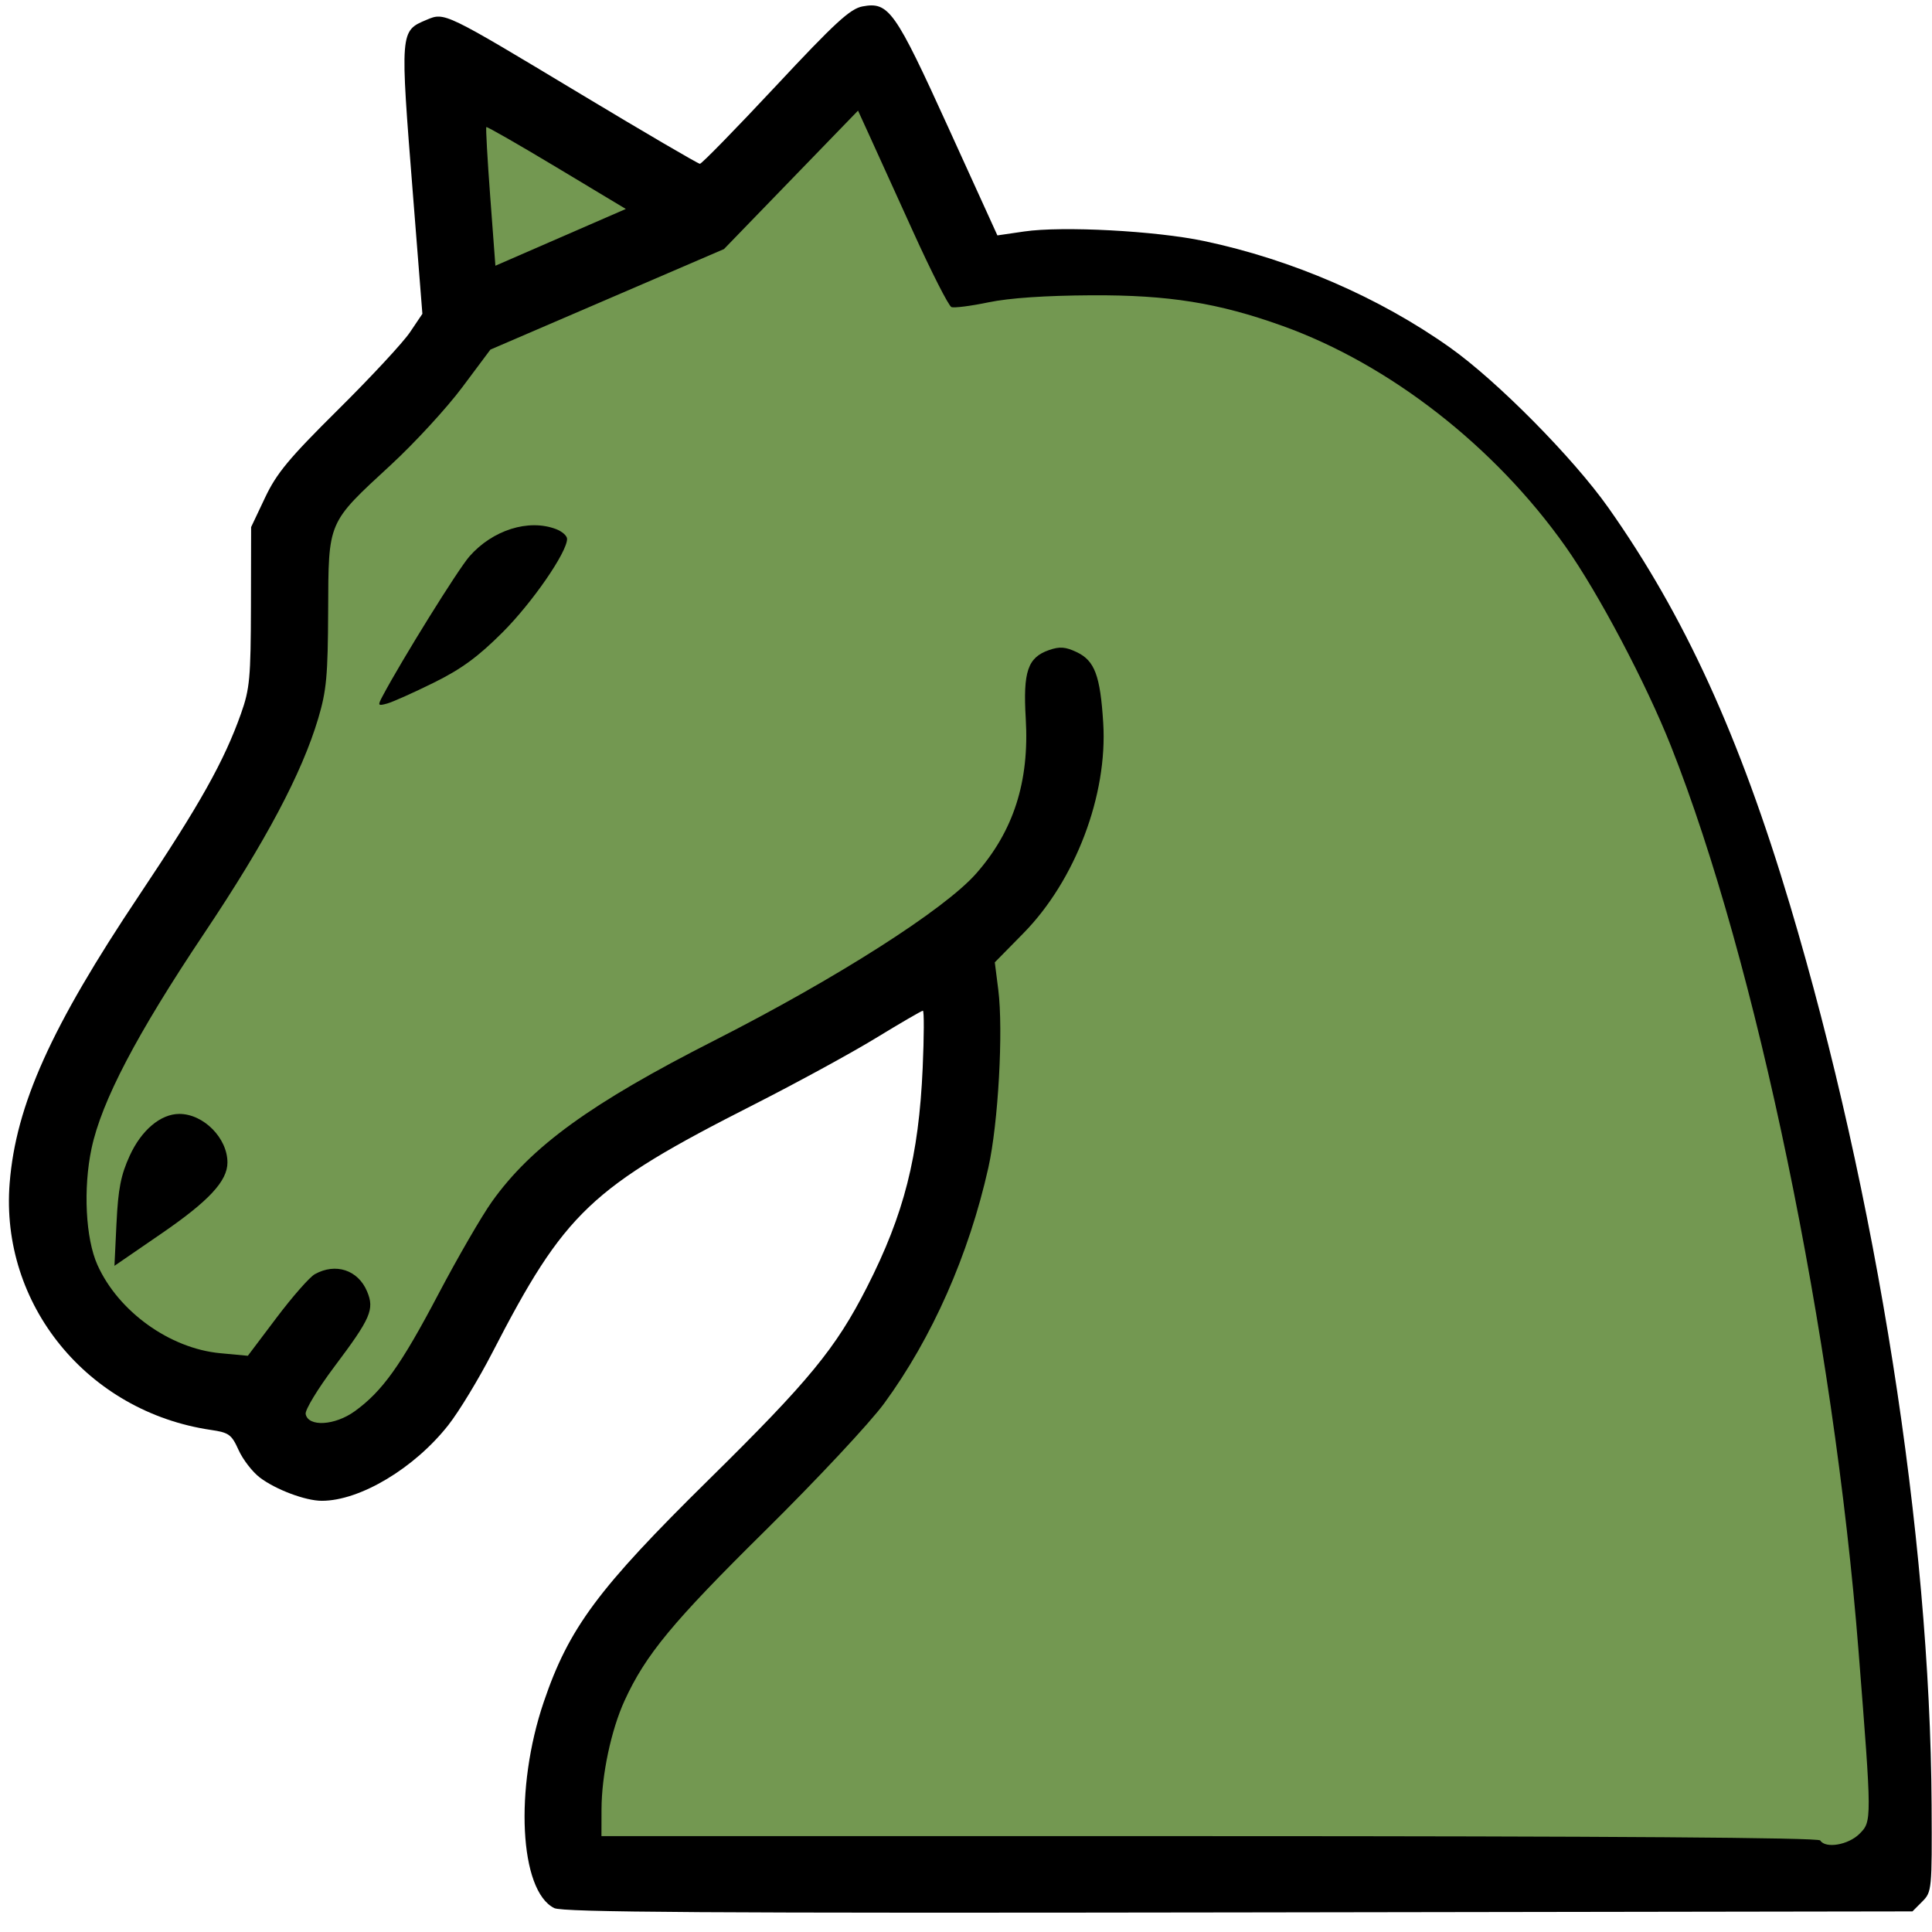 <svg xmlns="http://www.w3.org/2000/svg" xmlns:xlink="http://www.w3.org/1999/xlink" width="500" zoomAndPan="magnify" viewBox="0 0 375 375" height="500" preserveAspectRatio="xMidYMid meet" version="1.0"><path fill="#000000" d="M 107.57 370.355 C 100.828 366.992 99.828 347.148 105.547 330.336 C 110.434 315.965 116.074 308.371 137.637 287.133 C 157.059 268 162.234 261.703 168.277 249.836 C 175.492 235.672 178.336 224.465 179.094 207.234 C 179.363 201.156 179.379 196.18 179.133 196.18 C 178.891 196.18 174.797 198.559 170.039 201.465 C 165.281 204.375 154.574 210.215 146.242 214.445 C 114.617 230.5 109.652 235.215 95.539 262.582 C 92.918 267.668 89.094 273.969 87.039 276.586 C 80.461 284.969 69.879 291.305 62.461 291.305 C 59.297 291.305 53.496 289.125 50.422 286.781 C 48.988 285.688 47.141 283.293 46.312 281.457 C 44.949 278.434 44.438 278.062 40.934 277.547 C 16.977 274.016 -0.008 253.176 1.875 229.633 C 3.086 214.496 9.895 199.359 27.027 173.75 C 38.75 156.223 43.516 147.723 46.781 138.504 C 48.477 133.723 48.672 131.594 48.707 117.742 L 48.742 102.305 L 51.445 96.598 C 53.695 91.844 56.066 88.988 65.648 79.492 C 71.973 73.223 78.238 66.477 79.566 64.504 L 81.984 60.914 L 80.156 37.801 C 77.629 5.941 77.625 6.023 82.805 3.844 C 86.332 2.363 86.164 2.281 112.84 18.332 C 125.148 25.734 135.504 31.793 135.852 31.793 C 136.199 31.793 142.793 25.043 150.504 16.793 C 162.117 4.359 165.016 1.699 167.41 1.246 C 172.508 0.293 173.715 1.996 184.086 24.797 L 193.594 45.691 L 198.77 44.934 C 206.203 43.844 224.305 44.805 233.703 46.785 C 250.77 50.383 267.719 57.723 281.438 67.457 C 290.602 73.953 305.352 88.875 312.184 98.547 C 326.938 119.449 337.637 142.844 347.438 175.668 C 364.273 232.023 374.645 297.93 374.922 350.316 C 375.008 366.812 374.969 367.223 373.109 369.09 L 371.207 371 L 240.434 371.199 C 137.254 371.359 109.219 371.18 107.574 370.359 Z M 107.57 370.355 " fill-opacity="1" fill-rule="nonzero"/><path fill="#739851" d="M 108.051 32.496 C 100.672 28.062 94.523 24.539 94.395 24.664 C 94.266 24.789 94.609 30.898 95.156 38.238 L 96.156 51.578 L 108.816 46.066 L 121.473 40.559 Z M 108.051 32.496 " fill-opacity="1" fill-rule="nonzero"/><path fill="#739851" d="M 360.93 355.938 C 363.34 353.527 363.34 353.422 360.746 320.512 C 355.906 259.027 340.91 186.676 324.348 144.863 C 319.496 132.617 310.25 115.113 303.848 106.059 C 290.113 86.629 269.695 70.715 248.93 63.258 C 236.473 58.785 226.828 57.238 211.867 57.316 C 202.922 57.363 195.914 57.84 191.871 58.68 C 188.445 59.395 185.203 59.809 184.672 59.602 C 184.141 59.398 180.773 52.777 177.195 44.887 C 173.617 36.996 169.758 28.504 168.617 26.008 L 166.543 21.473 L 153.531 34.91 L 140.523 48.344 L 117.855 58.102 L 95.188 67.855 L 89.719 75.176 C 86.715 79.199 80.484 85.973 75.875 90.227 C 63.5 101.645 63.766 101.027 63.695 118.578 C 63.641 131.145 63.375 134.051 61.77 139.438 C 58.613 150.059 51.574 163.32 39.633 181.16 C 26.535 200.727 19.723 213.738 17.773 222.891 C 16.121 230.672 16.609 240.391 18.91 245.516 C 22.969 254.562 32.953 261.742 42.746 262.656 L 48.105 263.156 L 53.695 255.746 C 56.77 251.668 60.102 247.875 61.102 247.32 C 65.145 245.066 69.496 246.496 71.246 250.656 C 72.715 254.156 71.984 255.844 64.895 265.277 C 61.688 269.551 59.18 273.68 59.328 274.457 C 59.812 277.012 64.996 276.715 68.871 273.91 C 74.234 270.023 77.809 265.016 85.082 251.203 C 88.812 244.117 93.496 236.031 95.488 233.234 C 103.145 222.496 114.688 214.137 138.723 201.922 C 162.371 189.902 183.285 176.566 189.457 169.57 C 196.734 161.316 199.82 151.695 199.098 139.492 C 198.555 130.352 199.48 127.621 203.598 126.184 C 205.688 125.457 206.793 125.539 208.988 126.578 C 212.477 128.234 213.559 131.113 214.133 140.297 C 215.016 154.32 208.734 170.879 198.637 181.148 L 193.09 186.789 L 193.766 192.113 C 194.766 200.031 193.762 218.051 191.84 226.637 C 188.055 243.555 180.934 259.668 171.613 272.402 C 168.852 276.176 158.543 287.199 148.473 297.148 C 130.504 314.898 125.309 321.184 121.223 330.105 C 118.625 335.785 116.773 344.512 116.754 351.18 L 116.742 356.395 L 234.766 356.395 C 312.547 356.395 352.965 356.68 353.305 357.227 C 354.316 358.859 358.762 358.109 360.93 355.938 Z M 360.93 355.938 " fill-opacity="1" fill-rule="nonzero"/><path fill="#000000" d="M 74.25 135.133 C 78.023 128.023 88.91 110.512 91.121 107.992 C 95.621 102.867 102.594 100.672 107.93 102.699 C 109.105 103.148 110.07 104 110.07 104.598 C 110.07 107.195 103.301 116.996 97.531 122.754 C 92.77 127.508 89.543 129.867 84.18 132.516 C 80.293 134.438 76.23 136.254 75.16 136.551 C 73.336 137.055 73.277 136.965 74.25 135.133 Z M 74.25 135.133 " fill-opacity="1" fill-rule="nonzero"/><path fill="#000000" d="M 22.617 237.371 C 22.934 230.758 23.461 228.074 25.18 224.316 C 27.457 219.348 31.172 216.219 34.801 216.211 C 39.496 216.203 44.148 220.895 44.148 225.641 C 44.148 229.238 40.547 233.109 31.305 239.453 L 22.215 245.695 L 22.613 237.371 Z M 22.617 237.371 " fill-opacity="1" fill-rule="nonzero"/></svg>
